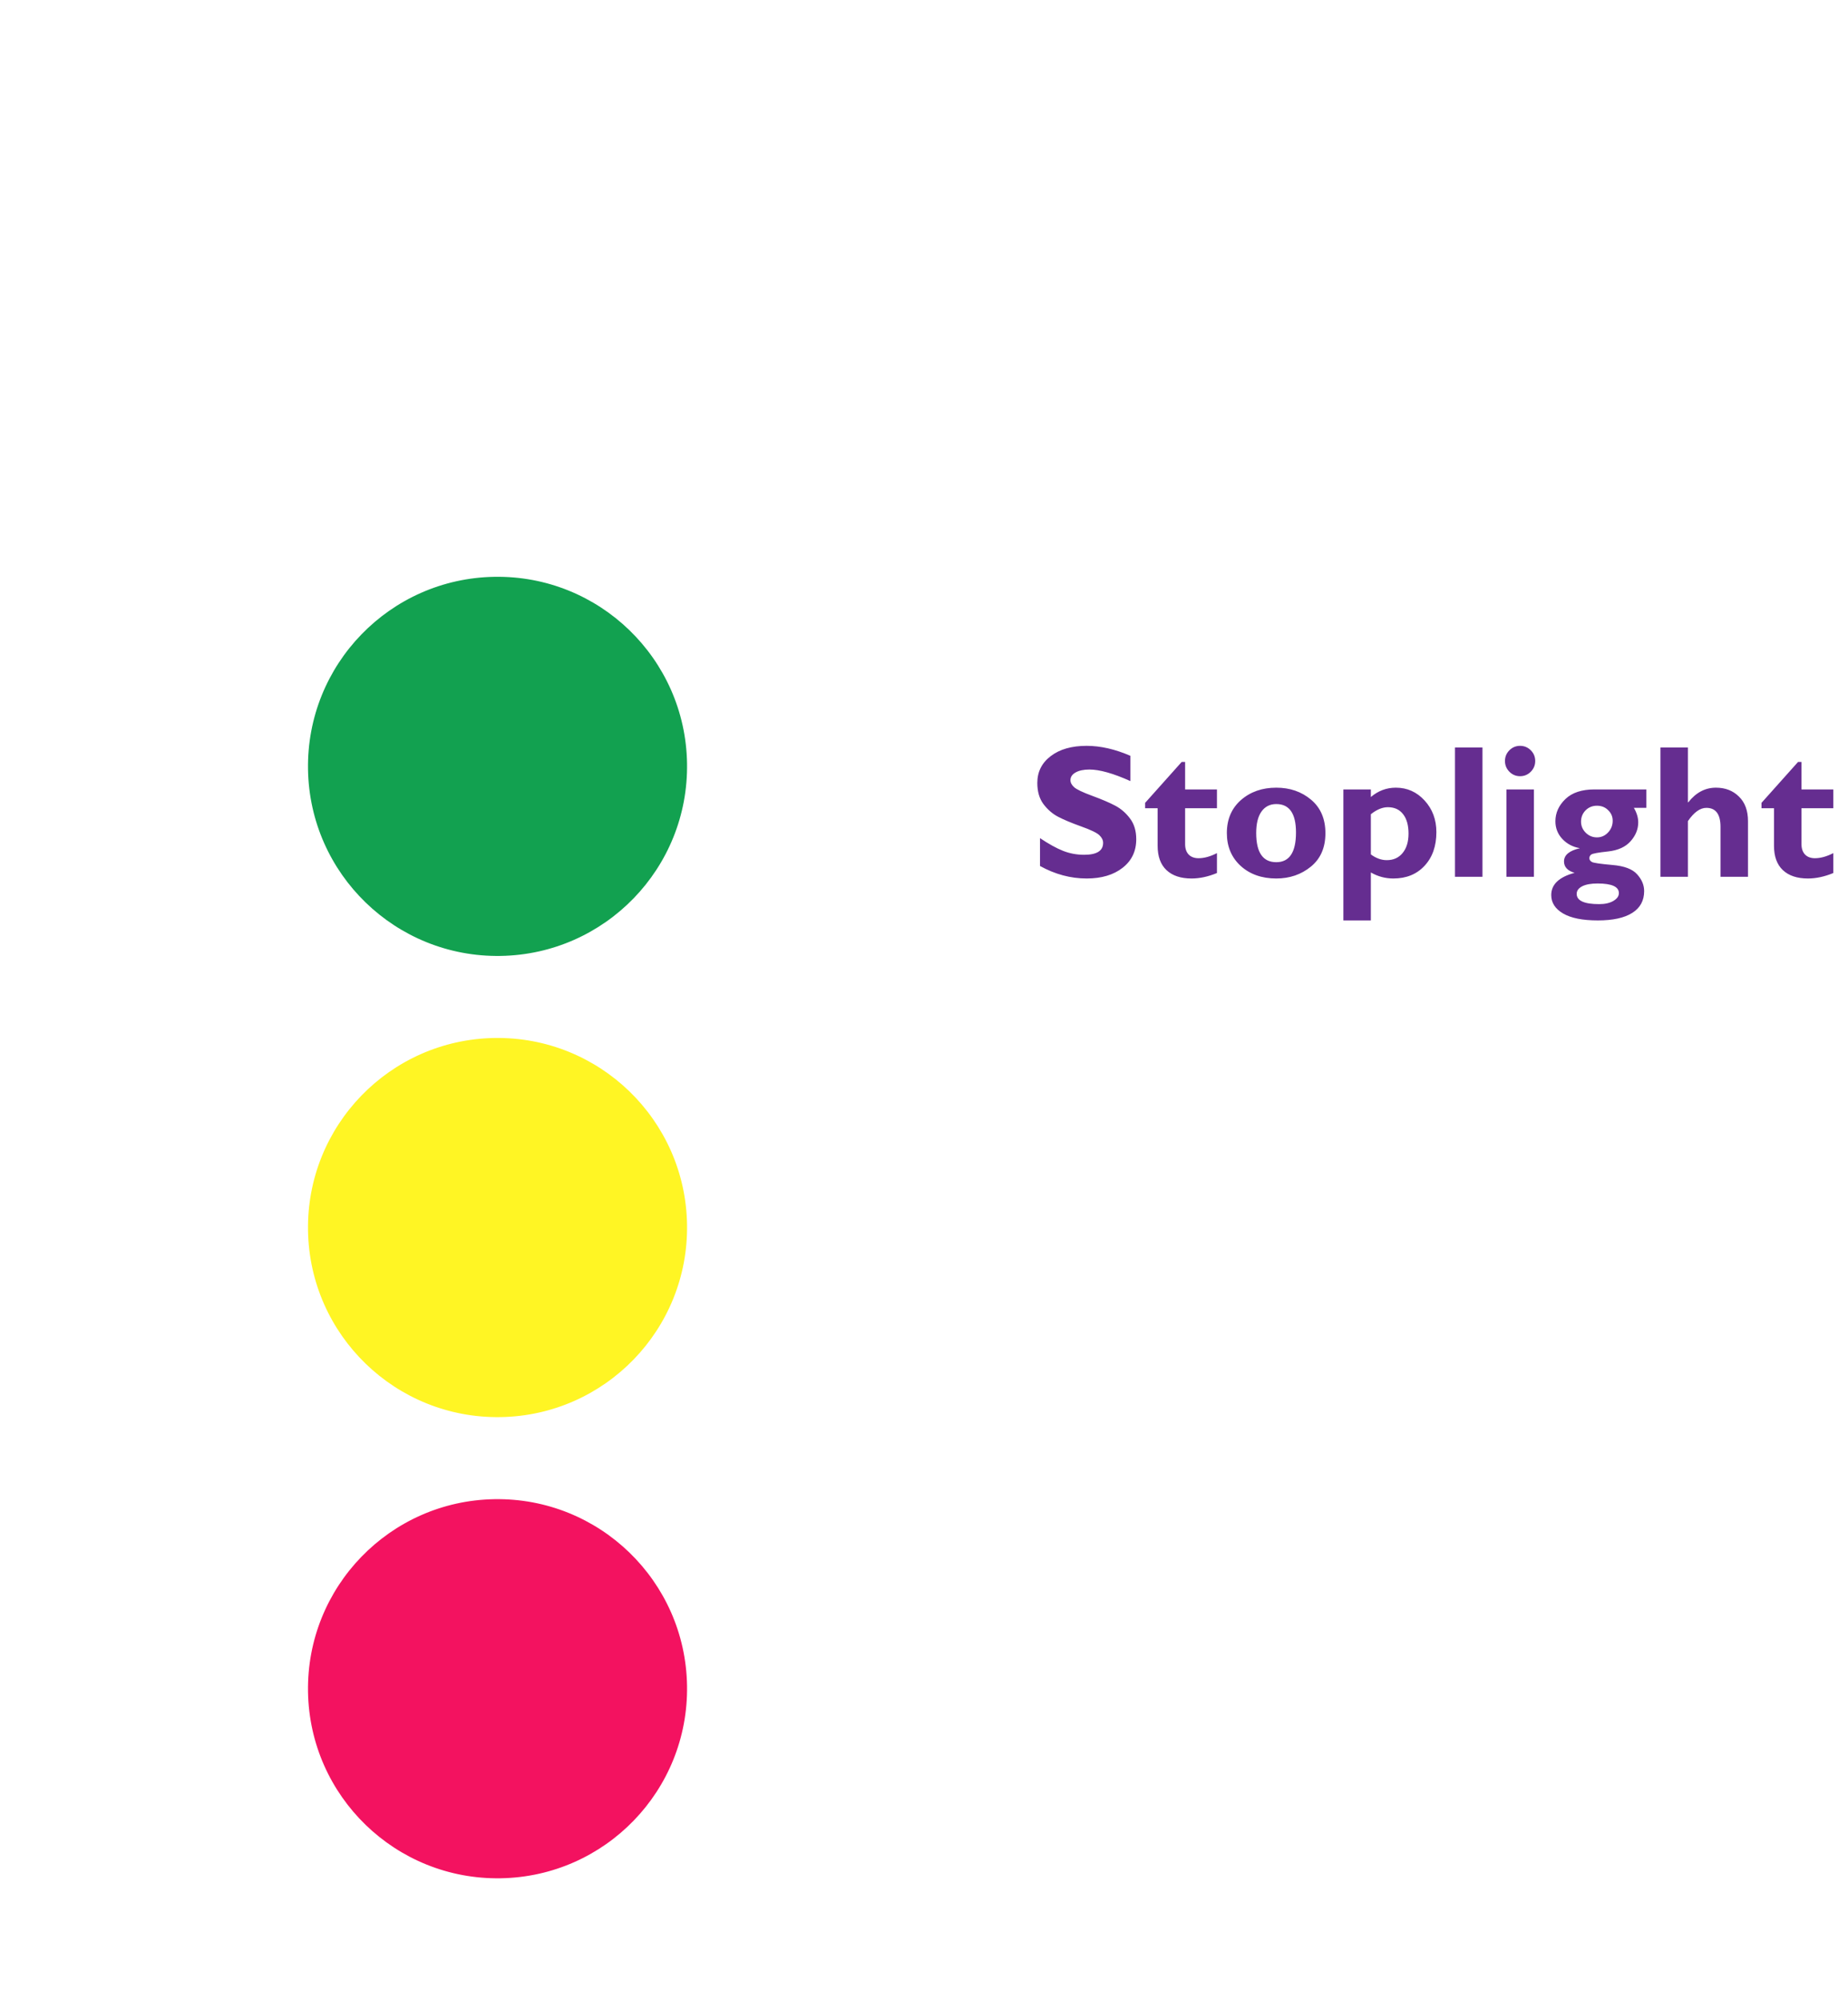 <svg width="195" height="211" viewBox="0 0 195 211" fill="none" xmlns="http://www.w3.org/2000/svg">
<g filter="url(#filter0_dd_3641_4492)">
<path d="M20.5 16.522C20.5 7.686 27.663 0.522 36.5 0.522H68.5C77.337 0.522 84.5 7.686 84.5 16.523V154.477C84.5 163.314 77.337 170.477 68.5 170.477H36.5C27.663 170.477 20.5 163.314 20.5 154.477V16.522Z" fill="white"/>
<g filter="url(#filter1_dd_3641_4492)">
<path d="M52.171 16.851C63.215 16.669 72.315 25.476 72.496 36.52C72.678 47.564 63.872 56.664 52.828 56.846C41.783 57.027 32.683 48.221 32.502 37.177C32.32 26.133 41.127 17.032 52.171 16.851Z" fill="#12A150"/>
</g>
<g filter="url(#filter2_dd_3641_4492)">
<path d="M52.171 65.502C63.215 65.321 72.315 74.127 72.496 85.171C72.678 96.215 63.872 105.316 52.828 105.497C41.783 105.678 32.683 96.872 32.502 85.828C32.32 74.784 41.127 65.684 52.171 65.502Z" fill="#FFF524"/>
</g>
<g filter="url(#filter3_dd_3641_4492)">
<path d="M52.171 114.155C63.215 113.973 72.315 122.779 72.496 133.823C72.678 144.868 63.872 153.968 52.828 154.149C41.783 154.331 32.683 145.525 32.502 134.481C32.32 123.436 41.127 114.336 52.171 114.155Z" fill="#F31260"/>
</g>
</g>
<path d="M119.281 79.736V82.402C117.471 81.588 116.029 81.182 114.955 81.182C114.343 81.182 113.855 81.286 113.49 81.494C113.132 81.696 112.953 81.966 112.953 82.305C112.953 82.565 113.083 82.812 113.344 83.047C113.604 83.281 114.239 83.584 115.248 83.955C116.257 84.326 117.064 84.671 117.67 84.99C118.275 85.309 118.796 85.758 119.232 86.338C119.675 86.917 119.896 87.65 119.896 88.535C119.896 89.798 119.415 90.804 118.451 91.553C117.494 92.301 116.231 92.676 114.662 92.676C112.969 92.676 111.329 92.236 109.74 91.357V88.418C110.652 89.03 111.459 89.476 112.162 89.756C112.865 90.036 113.611 90.176 114.398 90.176C115.733 90.176 116.4 89.756 116.4 88.916C116.4 88.63 116.267 88.359 116 88.106C115.733 87.852 115.089 87.542 114.066 87.178C113.051 86.813 112.243 86.475 111.645 86.162C111.052 85.85 110.538 85.404 110.102 84.824C109.672 84.245 109.457 83.503 109.457 82.598C109.457 81.426 109.929 80.482 110.873 79.766C111.817 79.043 113.08 78.682 114.662 78.682C116.12 78.682 117.66 79.033 119.281 79.736ZM128.412 83.281V85.264H125.053V89.062C125.053 89.518 125.176 89.88 125.424 90.147C125.678 90.407 126.026 90.537 126.469 90.537C127.068 90.537 127.715 90.358 128.412 90V92.1C127.488 92.484 126.592 92.676 125.727 92.676C124.594 92.676 123.715 92.383 123.09 91.797C122.465 91.211 122.152 90.352 122.152 89.219V85.264H120.834V84.697L124.691 80.381H125.053V83.281H128.412ZM134.672 83.096C136.117 83.096 137.341 83.519 138.344 84.365C139.353 85.212 139.857 86.39 139.857 87.9C139.857 89.417 139.346 90.592 138.324 91.426C137.302 92.259 136.085 92.676 134.672 92.676C133.142 92.676 131.889 92.233 130.912 91.348C129.942 90.456 129.457 89.3 129.457 87.881C129.457 86.436 129.952 85.277 130.941 84.404C131.938 83.532 133.181 83.096 134.672 83.096ZM134.672 90.957C136.059 90.957 136.752 89.912 136.752 87.822C136.752 85.824 136.059 84.824 134.672 84.824C134.008 84.824 133.487 85.088 133.109 85.615C132.738 86.143 132.553 86.898 132.553 87.881C132.553 89.932 133.259 90.957 134.672 90.957ZM144.652 83.281V84.082C145.427 83.424 146.306 83.096 147.289 83.096C148.487 83.096 149.499 83.548 150.326 84.453C151.153 85.358 151.566 86.468 151.566 87.783C151.566 89.261 151.15 90.446 150.316 91.338C149.49 92.23 148.393 92.676 147.025 92.676C146.179 92.676 145.388 92.464 144.652 92.041V97.1H141.752V83.281H144.652ZM144.652 85.898V90.137C145.199 90.54 145.759 90.742 146.332 90.742C147.035 90.742 147.592 90.492 148.002 89.99C148.419 89.482 148.627 88.799 148.627 87.939C148.627 87.061 148.435 86.377 148.051 85.889C147.673 85.4 147.139 85.156 146.449 85.156C145.87 85.156 145.271 85.404 144.652 85.898ZM156.43 78.857V92.5H153.529V78.857H156.43ZM158.803 80.283C158.803 79.841 158.959 79.463 159.271 79.15C159.584 78.838 159.958 78.682 160.395 78.682C160.837 78.682 161.215 78.838 161.527 79.15C161.84 79.463 161.996 79.841 161.996 80.283C161.996 80.719 161.84 81.097 161.527 81.416C161.215 81.728 160.837 81.885 160.395 81.885C159.958 81.885 159.584 81.728 159.271 81.416C158.959 81.097 158.803 80.719 158.803 80.283ZM161.859 83.281V92.5H158.959V83.281H161.859ZM173.725 83.281V85.225H172.406C172.712 85.745 172.865 86.257 172.865 86.758C172.865 87.474 172.598 88.135 172.064 88.74C171.531 89.346 170.74 89.707 169.691 89.824C168.65 89.935 168.057 90.042 167.914 90.147C167.777 90.244 167.709 90.374 167.709 90.537C167.709 90.7 167.8 90.833 167.982 90.938C168.165 91.035 168.881 91.139 170.131 91.25C171.387 91.354 172.26 91.683 172.748 92.236C173.243 92.783 173.49 93.372 173.49 94.004C173.49 95.013 173.07 95.781 172.23 96.309C171.397 96.836 170.189 97.1 168.607 97.1C166.993 97.1 165.769 96.856 164.936 96.367C164.102 95.879 163.686 95.231 163.686 94.424C163.686 93.304 164.506 92.523 166.146 92.08C165.404 91.859 165.033 91.458 165.033 90.879C165.033 90.202 165.593 89.736 166.713 89.482C165.964 89.352 165.346 89.027 164.857 88.506C164.369 87.985 164.125 87.363 164.125 86.641C164.125 85.755 164.477 84.974 165.18 84.297C165.883 83.62 166.905 83.281 168.246 83.281H173.725ZM168.51 85C168.035 85 167.634 85.163 167.309 85.488C166.99 85.814 166.83 86.211 166.83 86.68C166.83 87.129 166.996 87.519 167.328 87.852C167.66 88.177 168.054 88.34 168.51 88.34C168.965 88.34 169.356 88.167 169.682 87.822C170.007 87.477 170.17 87.064 170.17 86.582C170.17 86.146 170.01 85.775 169.691 85.469C169.379 85.156 168.985 85 168.51 85ZM168.744 95.381C169.363 95.381 169.864 95.267 170.248 95.039C170.632 94.811 170.824 94.538 170.824 94.219C170.824 93.542 170.072 93.203 168.568 93.203C167.885 93.203 167.348 93.301 166.957 93.496C166.566 93.698 166.371 93.965 166.371 94.297C166.371 95.019 167.162 95.381 168.744 95.381ZM178.109 78.857V84.639H178.148C178.956 83.61 179.929 83.096 181.068 83.096C182.051 83.096 182.859 83.408 183.49 84.033C184.128 84.652 184.447 85.514 184.447 86.621V92.5H181.547V87.236C181.547 85.895 181.049 85.225 180.053 85.225C179.395 85.225 178.747 85.69 178.109 86.621V92.5H175.209V78.857H178.109ZM193.451 83.281V85.264H190.092V89.062C190.092 89.518 190.215 89.88 190.463 90.147C190.717 90.407 191.065 90.537 191.508 90.537C192.107 90.537 192.755 90.358 193.451 90V92.1C192.527 92.484 191.632 92.676 190.766 92.676C189.633 92.676 188.754 92.383 188.129 91.797C187.504 91.211 187.191 90.352 187.191 89.219V85.264H185.873V84.697L189.73 80.381H190.092V83.281H193.451Z" fill="#652D90"/>
<defs>
<filter id="filter0_dd_3641_4492" x="0.5" y="0.522" width="104" height="209.955" filterUnits="userSpaceOnUse" color-interpolation-filters="sRGB">
<feFlood flood-opacity="0" result="BackgroundImageFix"/>
<feColorMatrix in="SourceAlpha" type="matrix" values="0 0 0 0 0 0 0 0 0 0 0 0 0 0 0 0 0 0 127 0" result="hardAlpha"/>
<feMorphology radius="5" operator="erode" in="SourceAlpha" result="effect1_dropShadow_3641_4492"/>
<feOffset dy="10"/>
<feGaussianBlur stdDeviation="5"/>
<feColorMatrix type="matrix" values="0 0 0 0 0 0 0 0 0 0 0 0 0 0 0 0 0 0 0.04 0"/>
<feBlend mode="normal" in2="BackgroundImageFix" result="effect1_dropShadow_3641_4492"/>
<feColorMatrix in="SourceAlpha" type="matrix" values="0 0 0 0 0 0 0 0 0 0 0 0 0 0 0 0 0 0 127 0" result="hardAlpha"/>
<feMorphology radius="5" operator="erode" in="SourceAlpha" result="effect2_dropShadow_3641_4492"/>
<feOffset dy="20"/>
<feGaussianBlur stdDeviation="12.5"/>
<feColorMatrix type="matrix" values="0 0 0 0 0 0 0 0 0 0 0 0 0 0 0 0 0 0 0.1 0"/>
<feBlend mode="normal" in2="effect1_dropShadow_3641_4492" result="effect2_dropShadow_3641_4492"/>
<feBlend mode="normal" in="SourceGraphic" in2="effect2_dropShadow_3641_4492" result="shape"/>
</filter>
<filter id="filter1_dd_3641_4492" x="20.174" y="14.523" width="64.65" height="64.651" filterUnits="userSpaceOnUse" color-interpolation-filters="sRGB">
<feFlood flood-opacity="0" result="BackgroundImageFix"/>
<feColorMatrix in="SourceAlpha" type="matrix" values="0 0 0 0 0 0 0 0 0 0 0 0 0 0 0 0 0 0 127 0" result="hardAlpha"/>
<feMorphology radius="2" operator="erode" in="SourceAlpha" result="effect1_dropShadow_3641_4492"/>
<feOffset dy="4"/>
<feGaussianBlur stdDeviation="3"/>
<feColorMatrix type="matrix" values="0 0 0 0 0 0 0 0 0 0 0 0 0 0 0 0 0 0 0.05 0"/>
<feBlend mode="normal" in2="BackgroundImageFix" result="effect1_dropShadow_3641_4492"/>
<feColorMatrix in="SourceAlpha" type="matrix" values="0 0 0 0 0 0 0 0 0 0 0 0 0 0 0 0 0 0 127 0" result="hardAlpha"/>
<feMorphology radius="3" operator="erode" in="SourceAlpha" result="effect2_dropShadow_3641_4492"/>
<feOffset dy="10"/>
<feGaussianBlur stdDeviation="7.5"/>
<feColorMatrix type="matrix" values="0 0 0 0 0 0 0 0 0 0 0 0 0 0 0 0 0 0 0.1 0"/>
<feBlend mode="normal" in2="effect1_dropShadow_3641_4492" result="effect2_dropShadow_3641_4492"/>
<feBlend mode="normal" in="SourceGraphic" in2="effect2_dropShadow_3641_4492" result="shape"/>
</filter>
<filter id="filter2_dd_3641_4492" x="20.174" y="63.174" width="64.65" height="64.651" filterUnits="userSpaceOnUse" color-interpolation-filters="sRGB">
<feFlood flood-opacity="0" result="BackgroundImageFix"/>
<feColorMatrix in="SourceAlpha" type="matrix" values="0 0 0 0 0 0 0 0 0 0 0 0 0 0 0 0 0 0 127 0" result="hardAlpha"/>
<feMorphology radius="2" operator="erode" in="SourceAlpha" result="effect1_dropShadow_3641_4492"/>
<feOffset dy="4"/>
<feGaussianBlur stdDeviation="3"/>
<feColorMatrix type="matrix" values="0 0 0 0 0 0 0 0 0 0 0 0 0 0 0 0 0 0 0.05 0"/>
<feBlend mode="normal" in2="BackgroundImageFix" result="effect1_dropShadow_3641_4492"/>
<feColorMatrix in="SourceAlpha" type="matrix" values="0 0 0 0 0 0 0 0 0 0 0 0 0 0 0 0 0 0 127 0" result="hardAlpha"/>
<feMorphology radius="3" operator="erode" in="SourceAlpha" result="effect2_dropShadow_3641_4492"/>
<feOffset dy="10"/>
<feGaussianBlur stdDeviation="7.5"/>
<feColorMatrix type="matrix" values="0 0 0 0 0 0 0 0 0 0 0 0 0 0 0 0 0 0 0.1 0"/>
<feBlend mode="normal" in2="effect1_dropShadow_3641_4492" result="effect2_dropShadow_3641_4492"/>
<feBlend mode="normal" in="SourceGraphic" in2="effect2_dropShadow_3641_4492" result="shape"/>
</filter>
<filter id="filter3_dd_3641_4492" x="20.174" y="111.826" width="64.65" height="64.651" filterUnits="userSpaceOnUse" color-interpolation-filters="sRGB">
<feFlood flood-opacity="0" result="BackgroundImageFix"/>
<feColorMatrix in="SourceAlpha" type="matrix" values="0 0 0 0 0 0 0 0 0 0 0 0 0 0 0 0 0 0 127 0" result="hardAlpha"/>
<feMorphology radius="2" operator="erode" in="SourceAlpha" result="effect1_dropShadow_3641_4492"/>
<feOffset dy="4"/>
<feGaussianBlur stdDeviation="3"/>
<feColorMatrix type="matrix" values="0 0 0 0 0 0 0 0 0 0 0 0 0 0 0 0 0 0 0.05 0"/>
<feBlend mode="normal" in2="BackgroundImageFix" result="effect1_dropShadow_3641_4492"/>
<feColorMatrix in="SourceAlpha" type="matrix" values="0 0 0 0 0 0 0 0 0 0 0 0 0 0 0 0 0 0 127 0" result="hardAlpha"/>
<feMorphology radius="3" operator="erode" in="SourceAlpha" result="effect2_dropShadow_3641_4492"/>
<feOffset dy="10"/>
<feGaussianBlur stdDeviation="7.5"/>
<feColorMatrix type="matrix" values="0 0 0 0 0 0 0 0 0 0 0 0 0 0 0 0 0 0 0.1 0"/>
<feBlend mode="normal" in2="effect1_dropShadow_3641_4492" result="effect2_dropShadow_3641_4492"/>
<feBlend mode="normal" in="SourceGraphic" in2="effect2_dropShadow_3641_4492" result="shape"/>
</filter>
</defs>
</svg>
